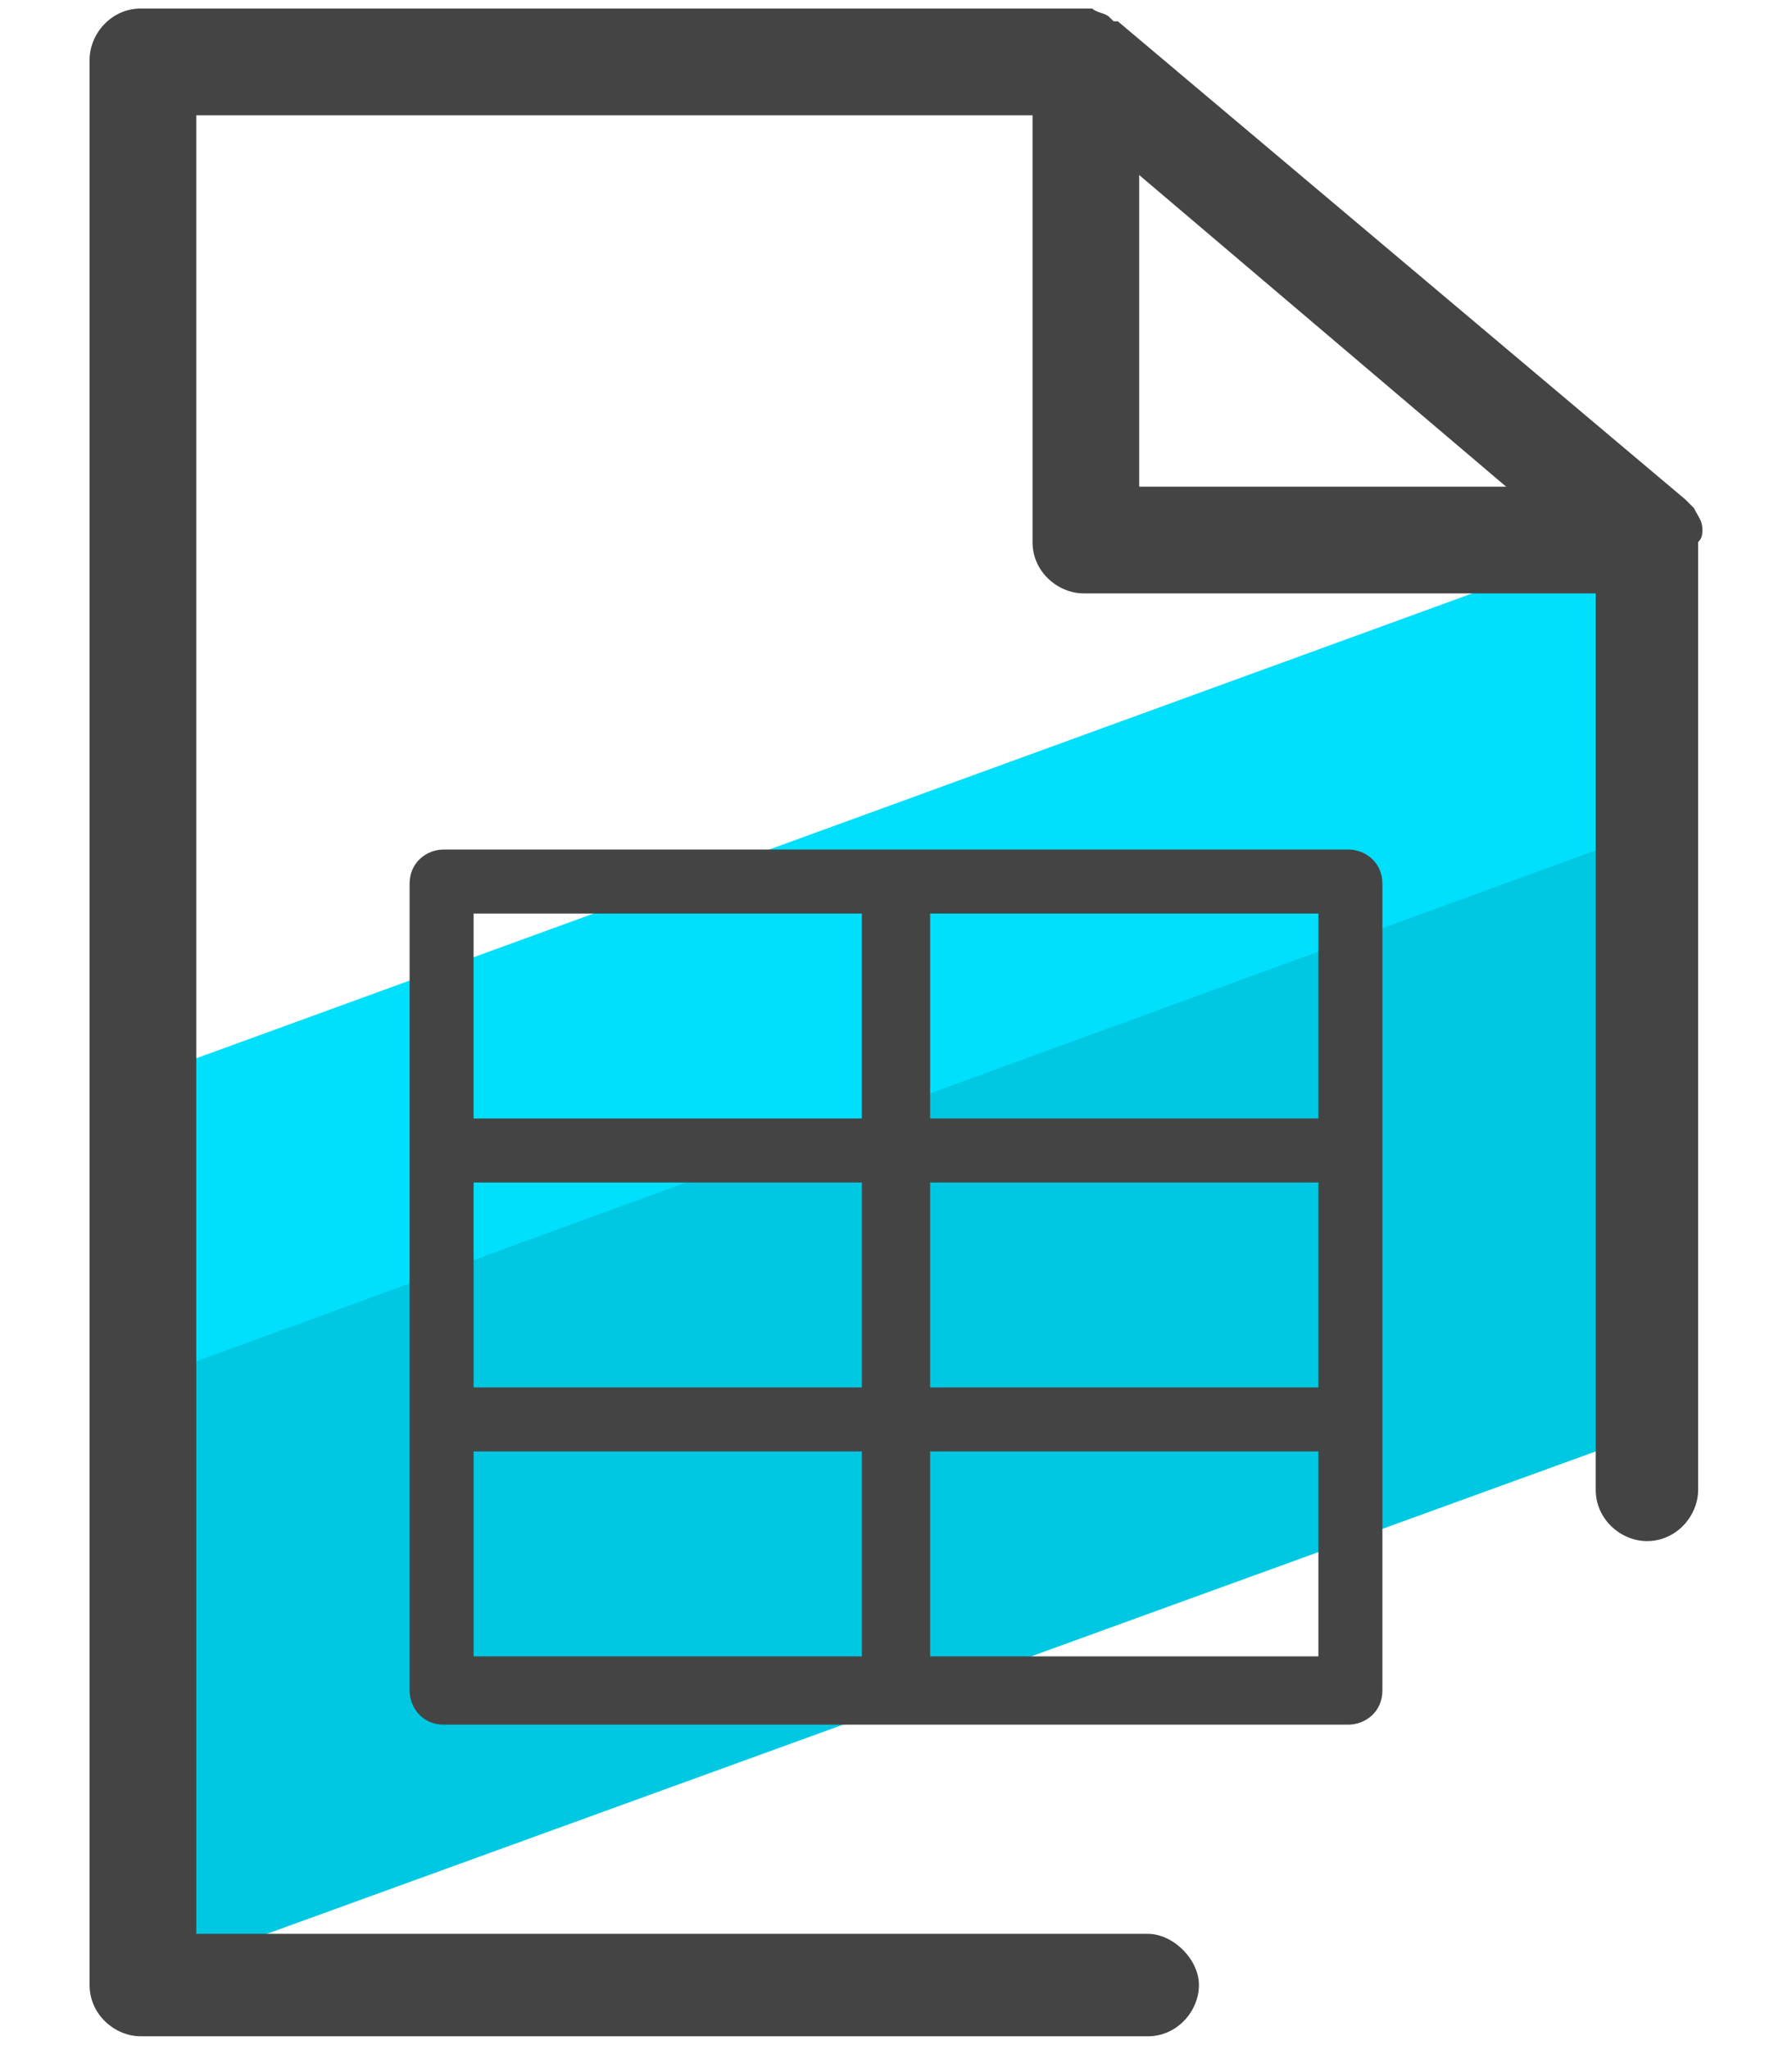 <?xml version="1.0" encoding="utf-8"?>
<!-- Generator: Adobe Illustrator 24.0.0, SVG Export Plug-In . SVG Version: 6.00 Build 0)  -->
<svg version="1.1" id="Camada_1" xmlns="http://www.w3.org/2000/svg" xmlns:xlink="http://www.w3.org/1999/xlink" x="0px" y="0px"
	 viewBox="0 0 42 48" style="enable-background:new 0 0 42 48;" xml:space="preserve">
<style type="text/css">
	.st0{fill:#00C8E2;}
	.st1{fill:#00DFFC;}
	.st2{fill:#444444;}
</style>
<title>administracao-do-sql-server-2017</title>
<desc>Created with Sketch.</desc>
<g>
	<polygon class="st0" points="38.5,28.9 38.5,33.6 3.5,46.3 3.2,35.2 3.2,32.2 38.5,19.4 	"/>
</g>
<g>
	<polygon class="st1" points="38.5,17.3 38,19.7 3.2,32.4 3.2,27.5 3.2,25.3 38.9,12.3 	"/>
</g>
<g transform="translate(0.5 0.5)">
	<g>
		<path class="st2" d="M39.4,11.9c0-0.2-0.1-0.3-0.2-0.5l-0.1-0.1l0,0L39,11.2L25.7,0c0,0,0,0-0.1,0l-0.1-0.1
			c-0.1-0.1-0.3-0.1-0.4-0.2c-0.1,0-0.2,0-0.2,0H2.8c-0.7,0-1.2,0.6-1.2,1.2V46c0,0.7,0.6,1.2,1.2,1.2h23.6c0.7,0,1.2-0.6,1.2-1.2
			s-0.6-1.2-1.2-1.2H4.1V2.2h19.6v10c0,0.7,0.6,1.2,1.2,1.2h12v21c0,0.7,0.6,1.2,1.2,1.2c0.7,0,1.2-0.6,1.2-1.2V12.2
			C39.4,12.1,39.4,12,39.4,11.9z M26.2,10.9V3.6l8.6,7.3H26.2z"/>
	</g>
</g>
<g>
	<g>
		<path class="st2" d="M31.6,19.9H10.4c-0.4,0-0.8,0.3-0.8,0.8v18.9c0,0.4,0.3,0.8,0.8,0.8h21.2c0.4,0,0.8-0.3,0.8-0.8V20.7
			C32.4,20.2,32,19.9,31.6,19.9z M11.1,21.4h9.1v4.8h-9.1l0,0V21.4z M11.1,27.7C11.1,27.7,11.2,27.7,11.1,27.7h9.1v4.8h-9.1V27.7z
			 M11.1,38.8V34l0,0h9.1v4.7v0.1H11.1z M30.9,38.8h-9.1v-0.1V34h9.1V38.8z M30.9,32.5h-9.1v-4.8h9.1V32.5z M30.9,26.2h-9.1v-4.8
			h9.1V26.2z"/>
	</g>
</g>
</svg>
